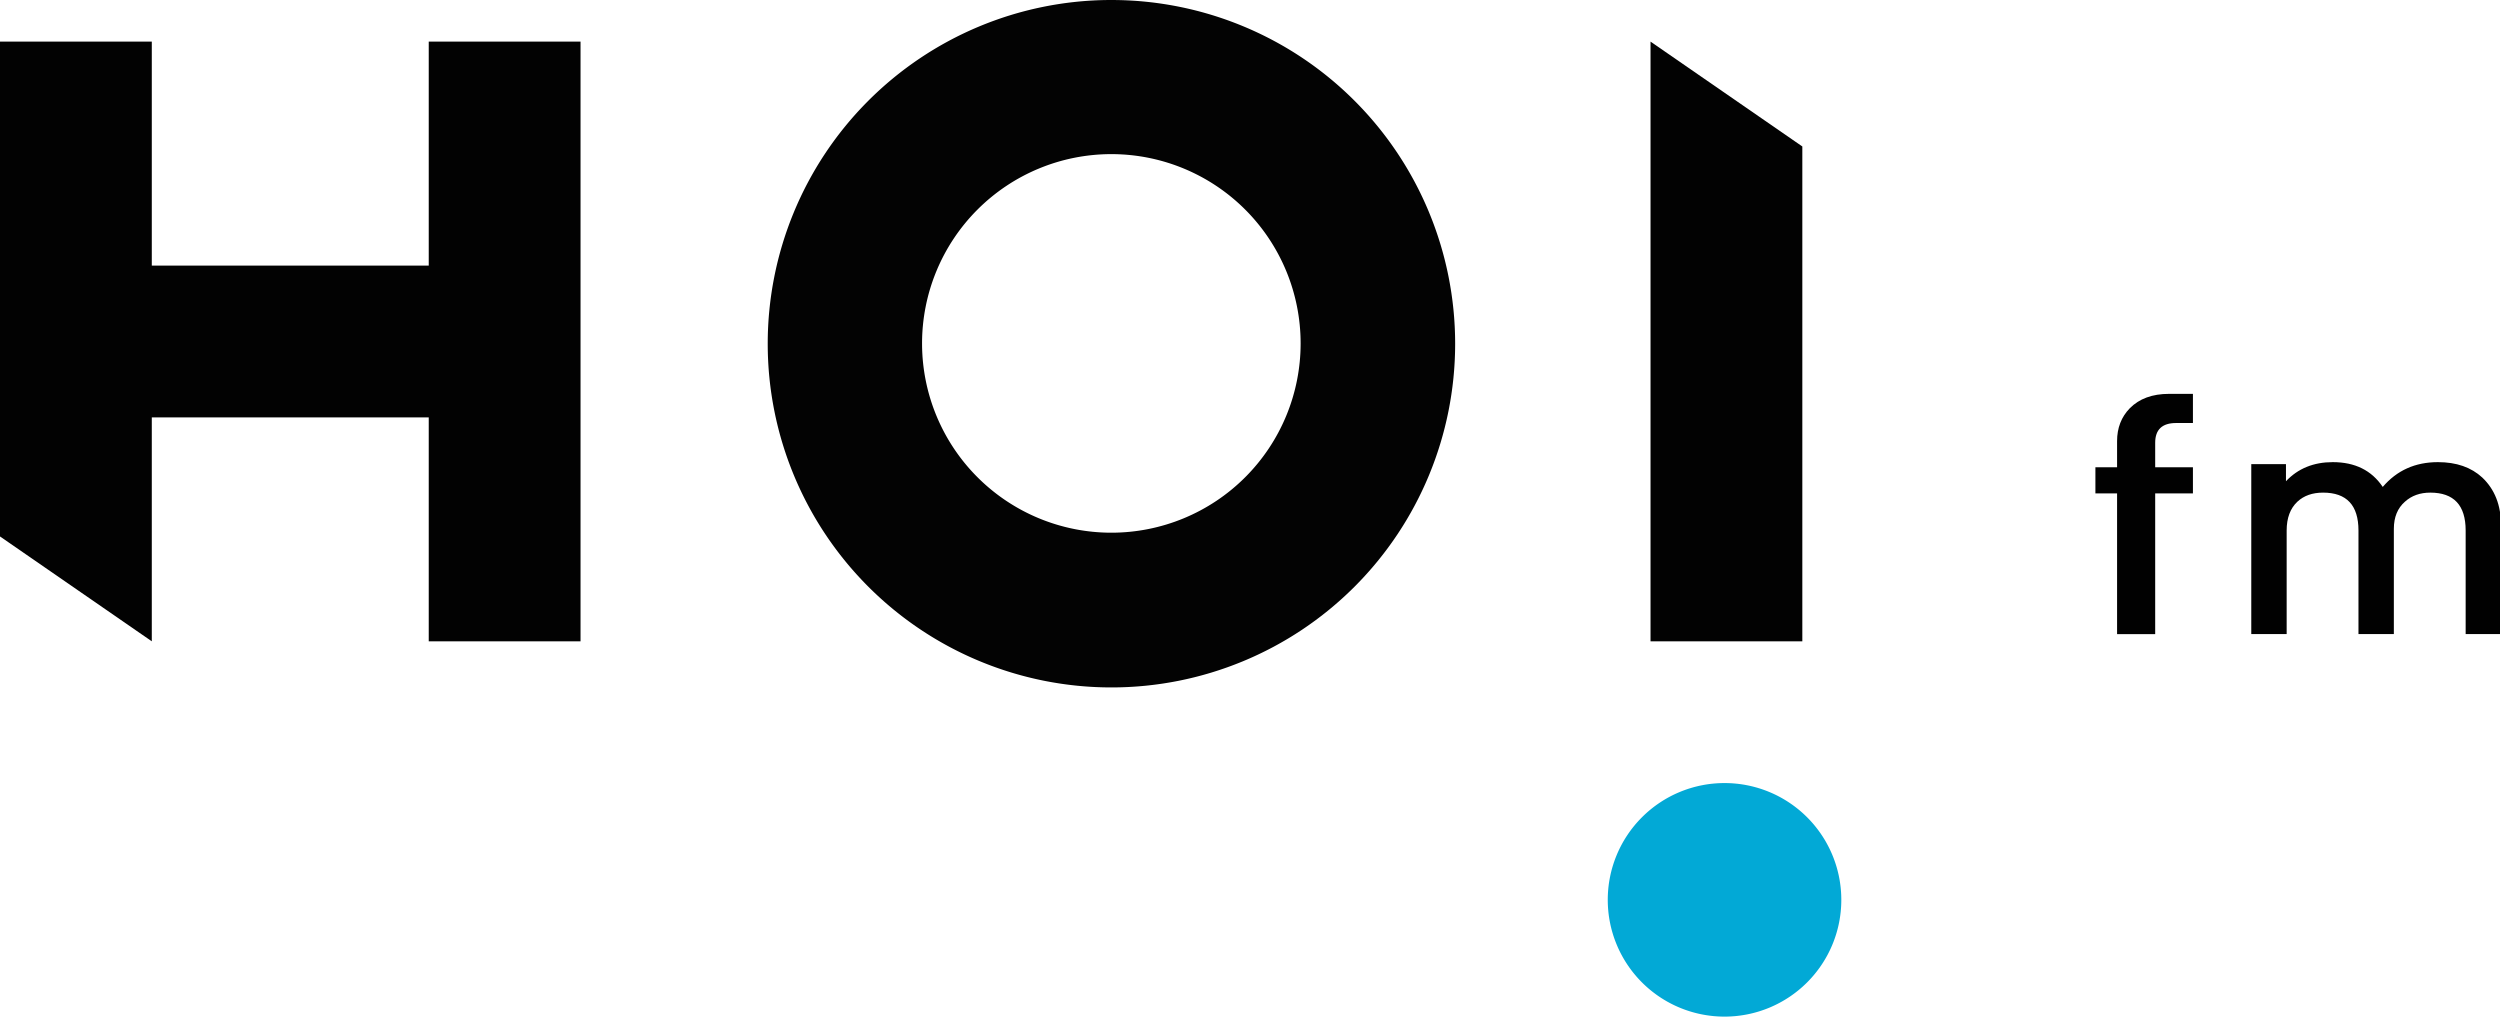 <svg width="800" height="325.32" version="1.1" viewBox="0 0 211.67 86.074" xmlns="http://www.w3.org/2000/svg">
 <defs>
  <filter id="a" x="-6.4732e-5" y="-9.8004e-5" width="1" height="1" color-interpolation-filters="sRGB">
   <feGaussianBlur stdDeviation="0.001"/>
  </filter>
 </defs>
 <path d="m155.9 76.187a9.887 9.887 0 0 1-9.887 9.887 9.887 9.887 0 0 1-9.887-9.887 9.887 9.887 0 0 1 9.887-9.887 9.887 9.887 0 0 1 9.887 9.887z" fill="#01a9d6" opacity=".989" stroke-width="40.437"/>
 <g transform="matrix(.96 0 0 .96 0 0)">
  <path d="m0 3.669v43.643l13.388 9.248v-19.751h24.425v19.751h13.388v-52.89h-13.388v19.751h-24.425v-19.751z" opacity=".991" stroke-width="41.516"/>
  <path d="m145.57 3.669 13.388 9.248v43.642h-13.388z" opacity=".991" stroke-width="41.516"/>
  <path d="m97.819 4e-6a30.315 30.315 0 0 0-30.109 30.314 30.315 30.315 0 0 0 30.314 30.314 30.315 30.315 0 0 0 30.314-30.314 30.315 30.315 0 0 0-30.314-30.314 30.315 30.315 0 0 0-0.205 0zm0.197 13.593a16.695 16.695 0 0 1 16.694 16.694 16.695 16.695 0 0 1-16.694 16.694 16.695 16.695 0 0 1-16.694-16.694 16.695 16.695 0 0 1 16.694-16.694z" opacity=".988" stroke-width="41.406"/>
  <g transform="matrix(1.056 0 0 .947 -25.261 -70.78)" filter="url(#a)" opacity=".995" aria-label="fm">
   <path d="m203.92 120.69v13.108h-3.183v-13.108h-1.81v-2.434h1.81v-2.434q0-1.841 1.061-3.058 1.186-1.342 3.277-1.342h1.997v2.715h-1.404q-1.748 0-1.748 1.841v2.278h3.152v2.434z" stroke-width=".78"/>
   <path d="m229.85 133.79v-9.644q0-3.527-2.955-3.527-1.275 0-2.115 0.843-0.927 0.905-0.927 2.528v9.8h-2.955v-9.644q0-3.527-2.955-3.527-1.333 0-2.144 0.843-0.898 0.936-0.898 2.684v9.644h-2.955v-15.823h2.897v1.592q1.506-1.779 3.911-1.779 2.781 0 4.172 2.309 1.767-2.309 4.606-2.309 2.318 0 3.708 1.436 1.565 1.654 1.565 4.463v10.112z" opacity=".997" stroke-width=".752"/>
  </g>
 </g>
</svg>
